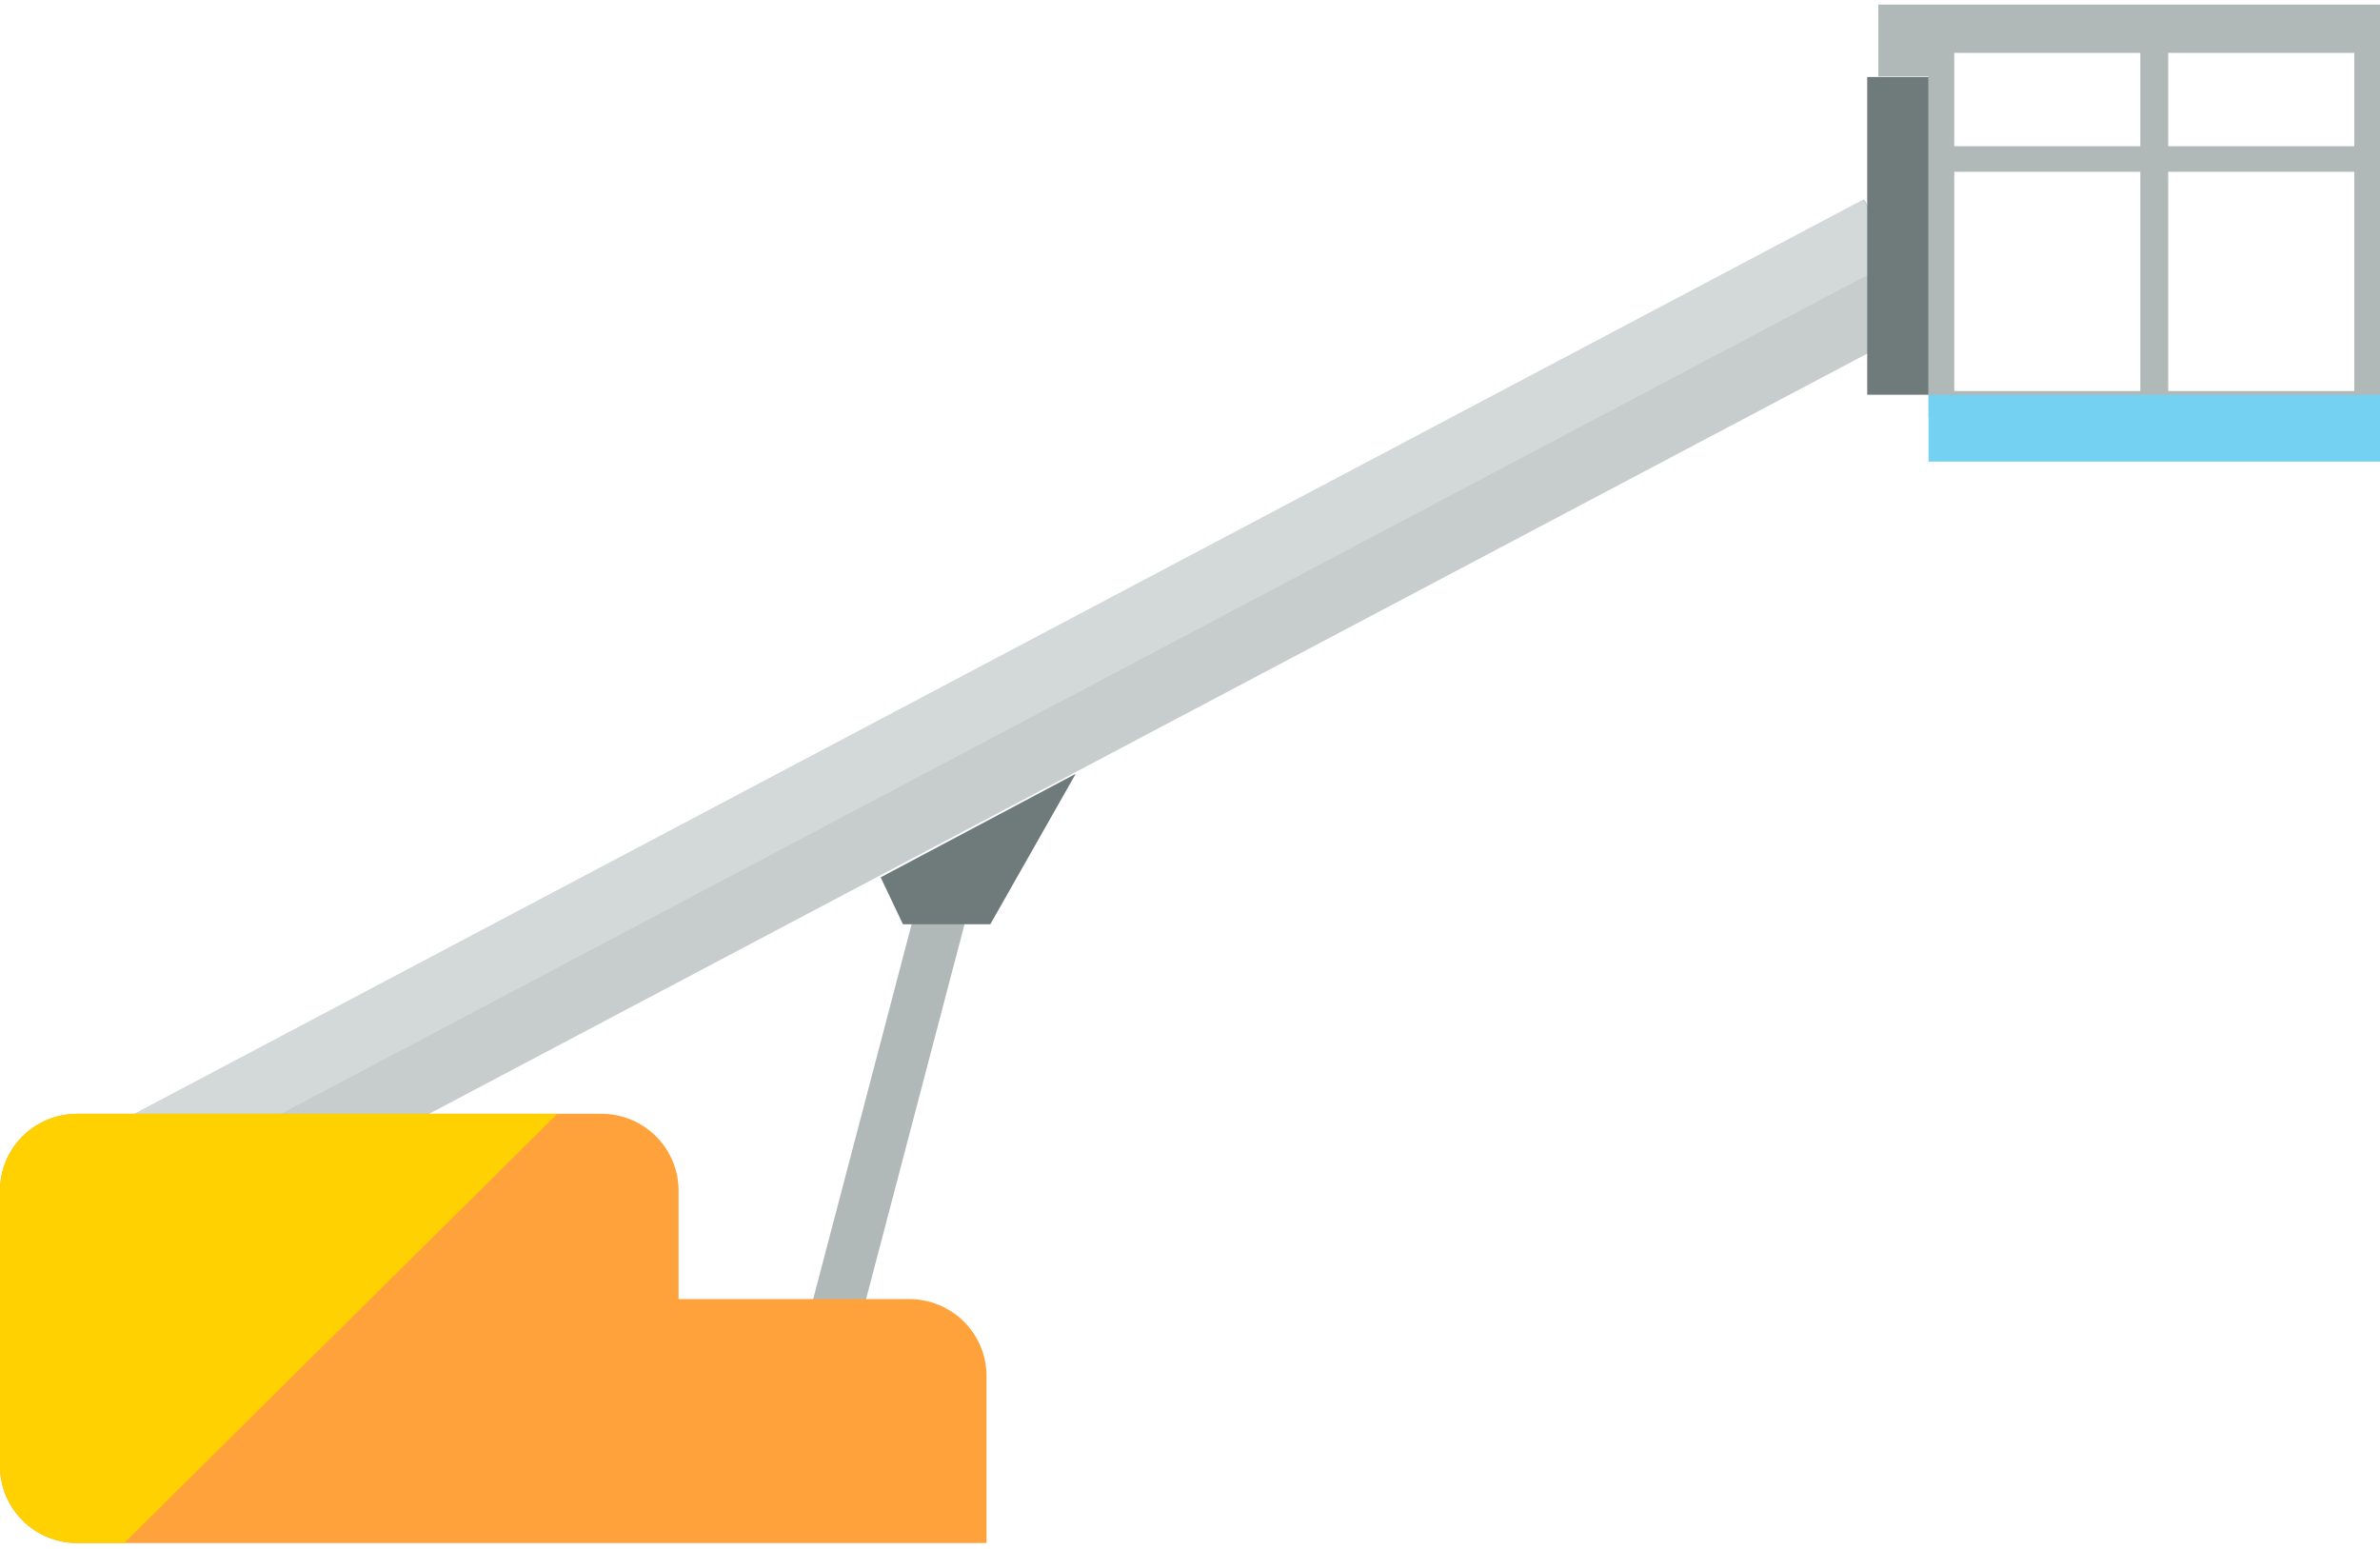 <svg width="318" height="207" viewBox="0 0 318 207" fill="none" xmlns="http://www.w3.org/2000/svg">
<path d="M24.93 165.939L16.384 149.698L249.127 26.674L257.677 42.916L24.93 165.939Z" fill="#C7CDCC"/>
<path d="M20.653 157.747L16.384 149.629L248.935 26.674L253.208 34.792L20.653 157.747Z" fill="#D3D9D8"/>
<path d="M114.592 177.855L107.986 176.094L122.977 119.021L129.583 120.785L114.592 177.855Z" fill="#B0B9B8"/>
<path d="M131.817 183.825V206.155H10.289C7.56 206.153 4.945 205.071 3.016 203.148C1.087 201.224 0.002 198.616 6.08712e-06 195.896V159.069C-0.001 157.721 0.264 156.386 0.78 155.141C1.297 153.896 2.054 152.764 3.01 151.812C3.966 150.859 5.101 150.103 6.35 149.588C7.598 149.073 8.937 148.809 10.289 148.81H80.382C83.109 148.813 85.724 149.895 87.653 151.818C89.581 153.742 90.665 156.349 90.667 159.069V173.566H121.532C124.258 173.575 126.87 174.659 128.797 176.581C130.723 178.503 131.809 181.107 131.817 183.825Z" fill="#FFA23B"/>
<path d="M74.473 148.81L16.598 206.155H10.354C7.609 206.153 4.976 205.071 3.035 203.148C1.093 201.224 0.002 198.616 6.12584e-06 195.896V159.069C-0.001 157.721 0.265 156.386 0.785 155.141C1.305 153.896 2.068 152.764 3.029 151.812C3.991 150.859 5.133 150.103 6.39 149.588C7.647 149.073 8.994 148.809 10.354 148.81H74.473Z" fill="#FFD100"/>
<path d="M117.667 117.215L120.647 123.49H132.316L143.733 103.382L117.667 117.215Z" fill="#6F7A7A"/>
<path d="M257.677 55.719H318V3.588H257.677V55.719ZM261.115 7.062H314.561V52.245H261.115V7.062Z" fill="#B0B9B8"/>
<path d="M285.977 5.822H289.7V57.209H285.977V5.822Z" fill="#B0B9B8"/>
<path d="M257.677 52.74H318V61.677H257.677V52.74Z" fill="#75D1F2"/>
<path d="M259.192 19.537H316.033V22.951H259.192V19.537ZM257.773 0.609H318V6.446H257.773V0.609ZM250.974 0.609H257.773V10.216H250.974V0.609Z" fill="#B0B9B8"/>
<path d="M249.485 10.291H257.677V52.74H249.485V10.291Z" fill="#6F7A7A"/>
</svg>
